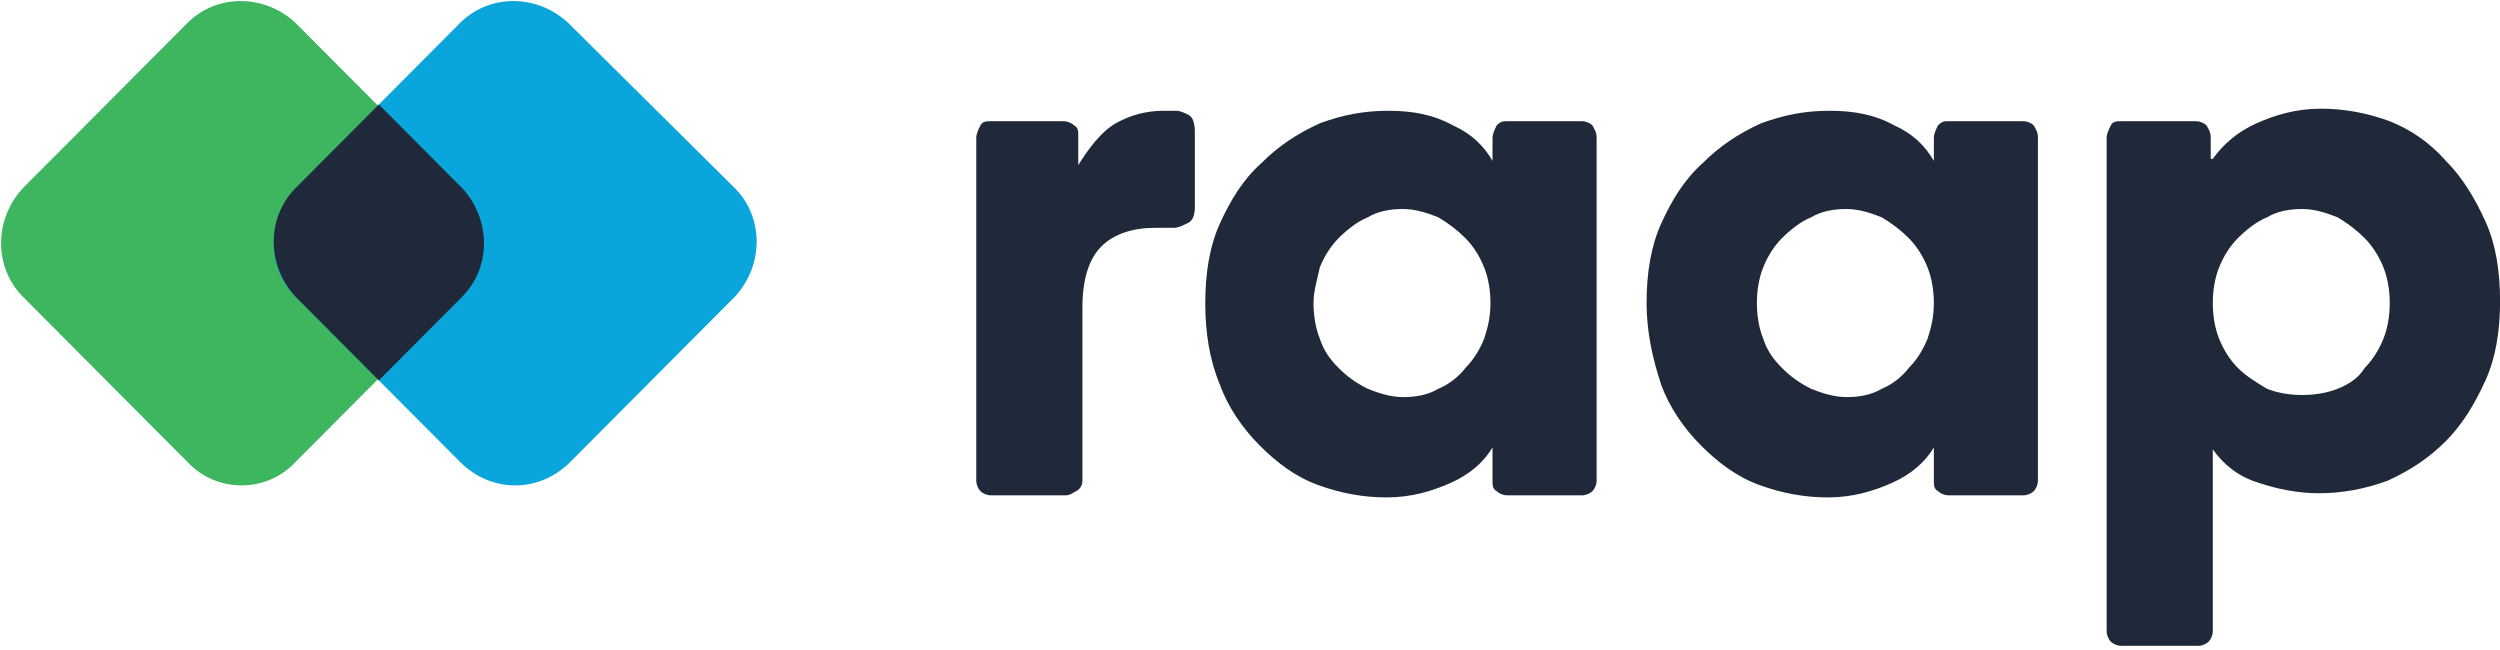 <svg width="100" height="26" viewBox="0 0 100 26" fill="none" xmlns="http://www.w3.org/2000/svg">
<g clip-path="url(#clip0_5896_23675)">
<path d="M47.044 4.431C47.211 4.431 47.377 4.514 47.544 4.598C47.71 4.682 47.794 4.932 47.794 5.267V8.276C47.794 8.611 47.71 8.862 47.46 8.945C47.294 9.029 47.127 9.112 46.961 9.112H46.212C45.296 9.112 44.546 9.363 44.047 9.865C43.547 10.367 43.297 11.203 43.297 12.289V19.228C43.297 19.395 43.214 19.563 43.047 19.646C42.881 19.73 42.798 19.813 42.631 19.813H39.634C39.467 19.813 39.301 19.73 39.217 19.646C39.134 19.563 39.051 19.395 39.051 19.228V5.518C39.051 5.35 39.134 5.183 39.217 5.016C39.301 4.849 39.467 4.849 39.634 4.849H42.548C42.714 4.849 42.881 4.932 42.964 5.016C43.131 5.1 43.131 5.267 43.131 5.434V6.604C43.547 5.936 44.047 5.267 44.63 4.932C45.212 4.598 45.878 4.431 46.544 4.431H47.044Z" fill="#202939"/>
<path d="M65.863 12.122C65.863 10.952 66.03 9.865 66.446 8.945C66.862 8.026 67.362 7.19 68.111 6.521C68.778 5.852 69.527 5.35 70.443 4.932C71.359 4.598 72.191 4.431 73.191 4.431C74.19 4.431 75.022 4.598 75.772 5.016C76.521 5.35 77.021 5.852 77.354 6.437V5.518C77.354 5.35 77.437 5.183 77.52 5.016C77.687 4.849 77.77 4.849 77.937 4.849H80.934C81.101 4.849 81.267 4.932 81.35 5.016C81.434 5.183 81.517 5.267 81.517 5.518V19.228C81.517 19.395 81.434 19.563 81.35 19.646C81.267 19.73 81.101 19.813 80.934 19.813H77.937C77.77 19.813 77.603 19.73 77.52 19.646C77.354 19.563 77.354 19.395 77.354 19.228V17.891C77.021 18.476 76.438 18.977 75.688 19.312C74.939 19.646 74.106 19.897 73.107 19.897C72.191 19.897 71.275 19.73 70.359 19.395C69.444 19.061 68.694 18.476 68.028 17.807C67.362 17.138 66.779 16.302 66.446 15.383C66.113 14.379 65.863 13.293 65.863 12.122ZM70.276 12.122C70.276 12.624 70.359 13.125 70.526 13.543C70.693 14.045 70.942 14.379 71.275 14.714C71.609 15.048 71.942 15.299 72.441 15.55C72.858 15.717 73.357 15.884 73.857 15.884C74.356 15.884 74.856 15.801 75.272 15.55C75.688 15.383 76.105 15.048 76.355 14.714C76.688 14.379 76.937 13.961 77.104 13.543C77.27 13.042 77.354 12.624 77.354 12.122C77.354 11.62 77.27 11.119 77.104 10.701C76.937 10.283 76.688 9.865 76.355 9.53C76.022 9.196 75.688 8.945 75.272 8.694C74.856 8.527 74.356 8.36 73.857 8.36C73.357 8.36 72.858 8.444 72.441 8.694C72.025 8.862 71.609 9.196 71.275 9.53C70.942 9.865 70.693 10.283 70.526 10.701C70.359 11.119 70.276 11.62 70.276 12.122Z" fill="#202939"/>
<path d="M48.211 12.122C48.211 10.952 48.377 9.865 48.794 8.945C49.21 8.026 49.71 7.19 50.459 6.521C51.125 5.852 51.875 5.35 52.791 4.932C53.706 4.598 54.539 4.431 55.538 4.431C56.537 4.431 57.37 4.598 58.119 5.016C58.869 5.35 59.368 5.852 59.701 6.437V5.518C59.701 5.35 59.785 5.183 59.868 5.016C60.034 4.849 60.118 4.849 60.284 4.849H63.282C63.448 4.849 63.615 4.932 63.698 5.016C63.781 5.183 63.865 5.267 63.865 5.518V19.228C63.865 19.395 63.781 19.563 63.698 19.646C63.615 19.73 63.448 19.813 63.282 19.813H60.284C60.118 19.813 59.951 19.73 59.868 19.646C59.701 19.563 59.701 19.395 59.701 19.228V17.891C59.368 18.476 58.785 18.977 58.036 19.312C57.287 19.646 56.454 19.897 55.455 19.897C54.539 19.897 53.623 19.73 52.707 19.395C51.791 19.061 51.042 18.476 50.376 17.807C49.71 17.138 49.127 16.302 48.794 15.383C48.377 14.379 48.211 13.293 48.211 12.122ZM52.541 12.122C52.541 12.624 52.624 13.125 52.791 13.543C52.957 14.045 53.207 14.379 53.54 14.714C53.873 15.048 54.206 15.299 54.706 15.55C55.122 15.717 55.621 15.884 56.121 15.884C56.621 15.884 57.12 15.801 57.536 15.55C57.953 15.383 58.369 15.048 58.619 14.714C58.952 14.379 59.202 13.961 59.368 13.543C59.535 13.042 59.618 12.624 59.618 12.122C59.618 11.62 59.535 11.119 59.368 10.701C59.202 10.283 58.952 9.865 58.619 9.53C58.286 9.196 57.953 8.945 57.536 8.694C57.12 8.527 56.621 8.36 56.121 8.36C55.621 8.36 55.122 8.444 54.706 8.694C54.289 8.862 53.873 9.196 53.54 9.53C53.207 9.865 52.957 10.283 52.791 10.701C52.707 11.119 52.541 11.62 52.541 12.122Z" fill="#202939"/>
<path d="M88.512 6.354C88.928 5.768 89.511 5.267 90.261 4.932C91.01 4.598 91.843 4.347 92.842 4.347C93.758 4.347 94.674 4.514 95.59 4.849C96.422 5.183 97.171 5.685 97.838 6.437C98.504 7.106 99.003 7.942 99.42 8.862C99.836 9.781 100.003 10.868 100.003 12.039C100.003 13.209 99.836 14.296 99.42 15.215C99.003 16.135 98.504 16.971 97.838 17.64C97.171 18.309 96.422 18.81 95.506 19.228C94.59 19.563 93.674 19.73 92.759 19.73C91.926 19.73 91.093 19.563 90.344 19.312C89.511 19.061 88.928 18.559 88.512 17.974V25.247C88.512 25.415 88.429 25.582 88.346 25.666C88.262 25.749 88.096 25.833 87.929 25.833H84.849C84.682 25.833 84.515 25.749 84.432 25.666C84.349 25.582 84.266 25.415 84.266 25.247V5.518C84.266 5.35 84.349 5.183 84.432 5.016C84.515 4.849 84.682 4.849 84.849 4.849H87.846C88.013 4.849 88.179 4.932 88.262 5.016C88.346 5.183 88.429 5.267 88.429 5.518V6.354H88.512ZM88.512 12.122C88.512 12.624 88.595 13.125 88.762 13.543C88.928 13.961 89.178 14.379 89.511 14.714C89.844 15.048 90.261 15.299 90.677 15.55C91.093 15.717 91.593 15.8 92.092 15.8C92.592 15.8 93.092 15.717 93.508 15.55C93.924 15.383 94.341 15.132 94.59 14.714C94.923 14.379 95.173 13.961 95.34 13.543C95.506 13.125 95.59 12.624 95.59 12.122C95.59 11.62 95.506 11.119 95.34 10.701C95.173 10.283 94.923 9.865 94.59 9.53C94.257 9.196 93.924 8.945 93.508 8.694C93.092 8.527 92.592 8.36 92.092 8.36C91.593 8.36 91.093 8.444 90.677 8.694C90.261 8.862 89.844 9.196 89.511 9.53C89.178 9.865 88.928 10.283 88.762 10.701C88.595 11.119 88.512 11.62 88.512 12.122Z" fill="#202939"/>
<path d="M7.495 18.476L0.917 11.871C-0.248 10.701 -0.248 8.778 0.917 7.524L7.495 0.92C8.661 -0.251 10.576 -0.251 11.825 0.92L18.403 7.524C19.568 8.694 19.568 10.617 18.403 11.871L11.825 18.476C10.659 19.73 8.661 19.73 7.495 18.476Z" fill="#3EB65F"/>
<path d="M18.401 18.476L11.823 11.871C10.658 10.701 10.658 8.778 11.823 7.524L18.401 0.92C19.567 -0.251 21.482 -0.251 22.731 0.92L29.392 7.524C30.558 8.694 30.558 10.617 29.392 11.871L22.814 18.476C21.565 19.73 19.65 19.73 18.401 18.476Z" fill="#0AA5DB"/>
<path d="M15.154 4.18L11.823 7.524C10.658 8.695 10.658 10.617 11.823 11.871L15.154 15.215L18.485 11.871C19.65 10.701 19.65 8.778 18.485 7.524L15.154 4.18Z" fill="#202939"/>
</g>
<defs>
<clipPath id="clip0_5896_23675">
<rect width="100" height="26" fill="white"/>
</clipPath>
</defs>
</svg>
